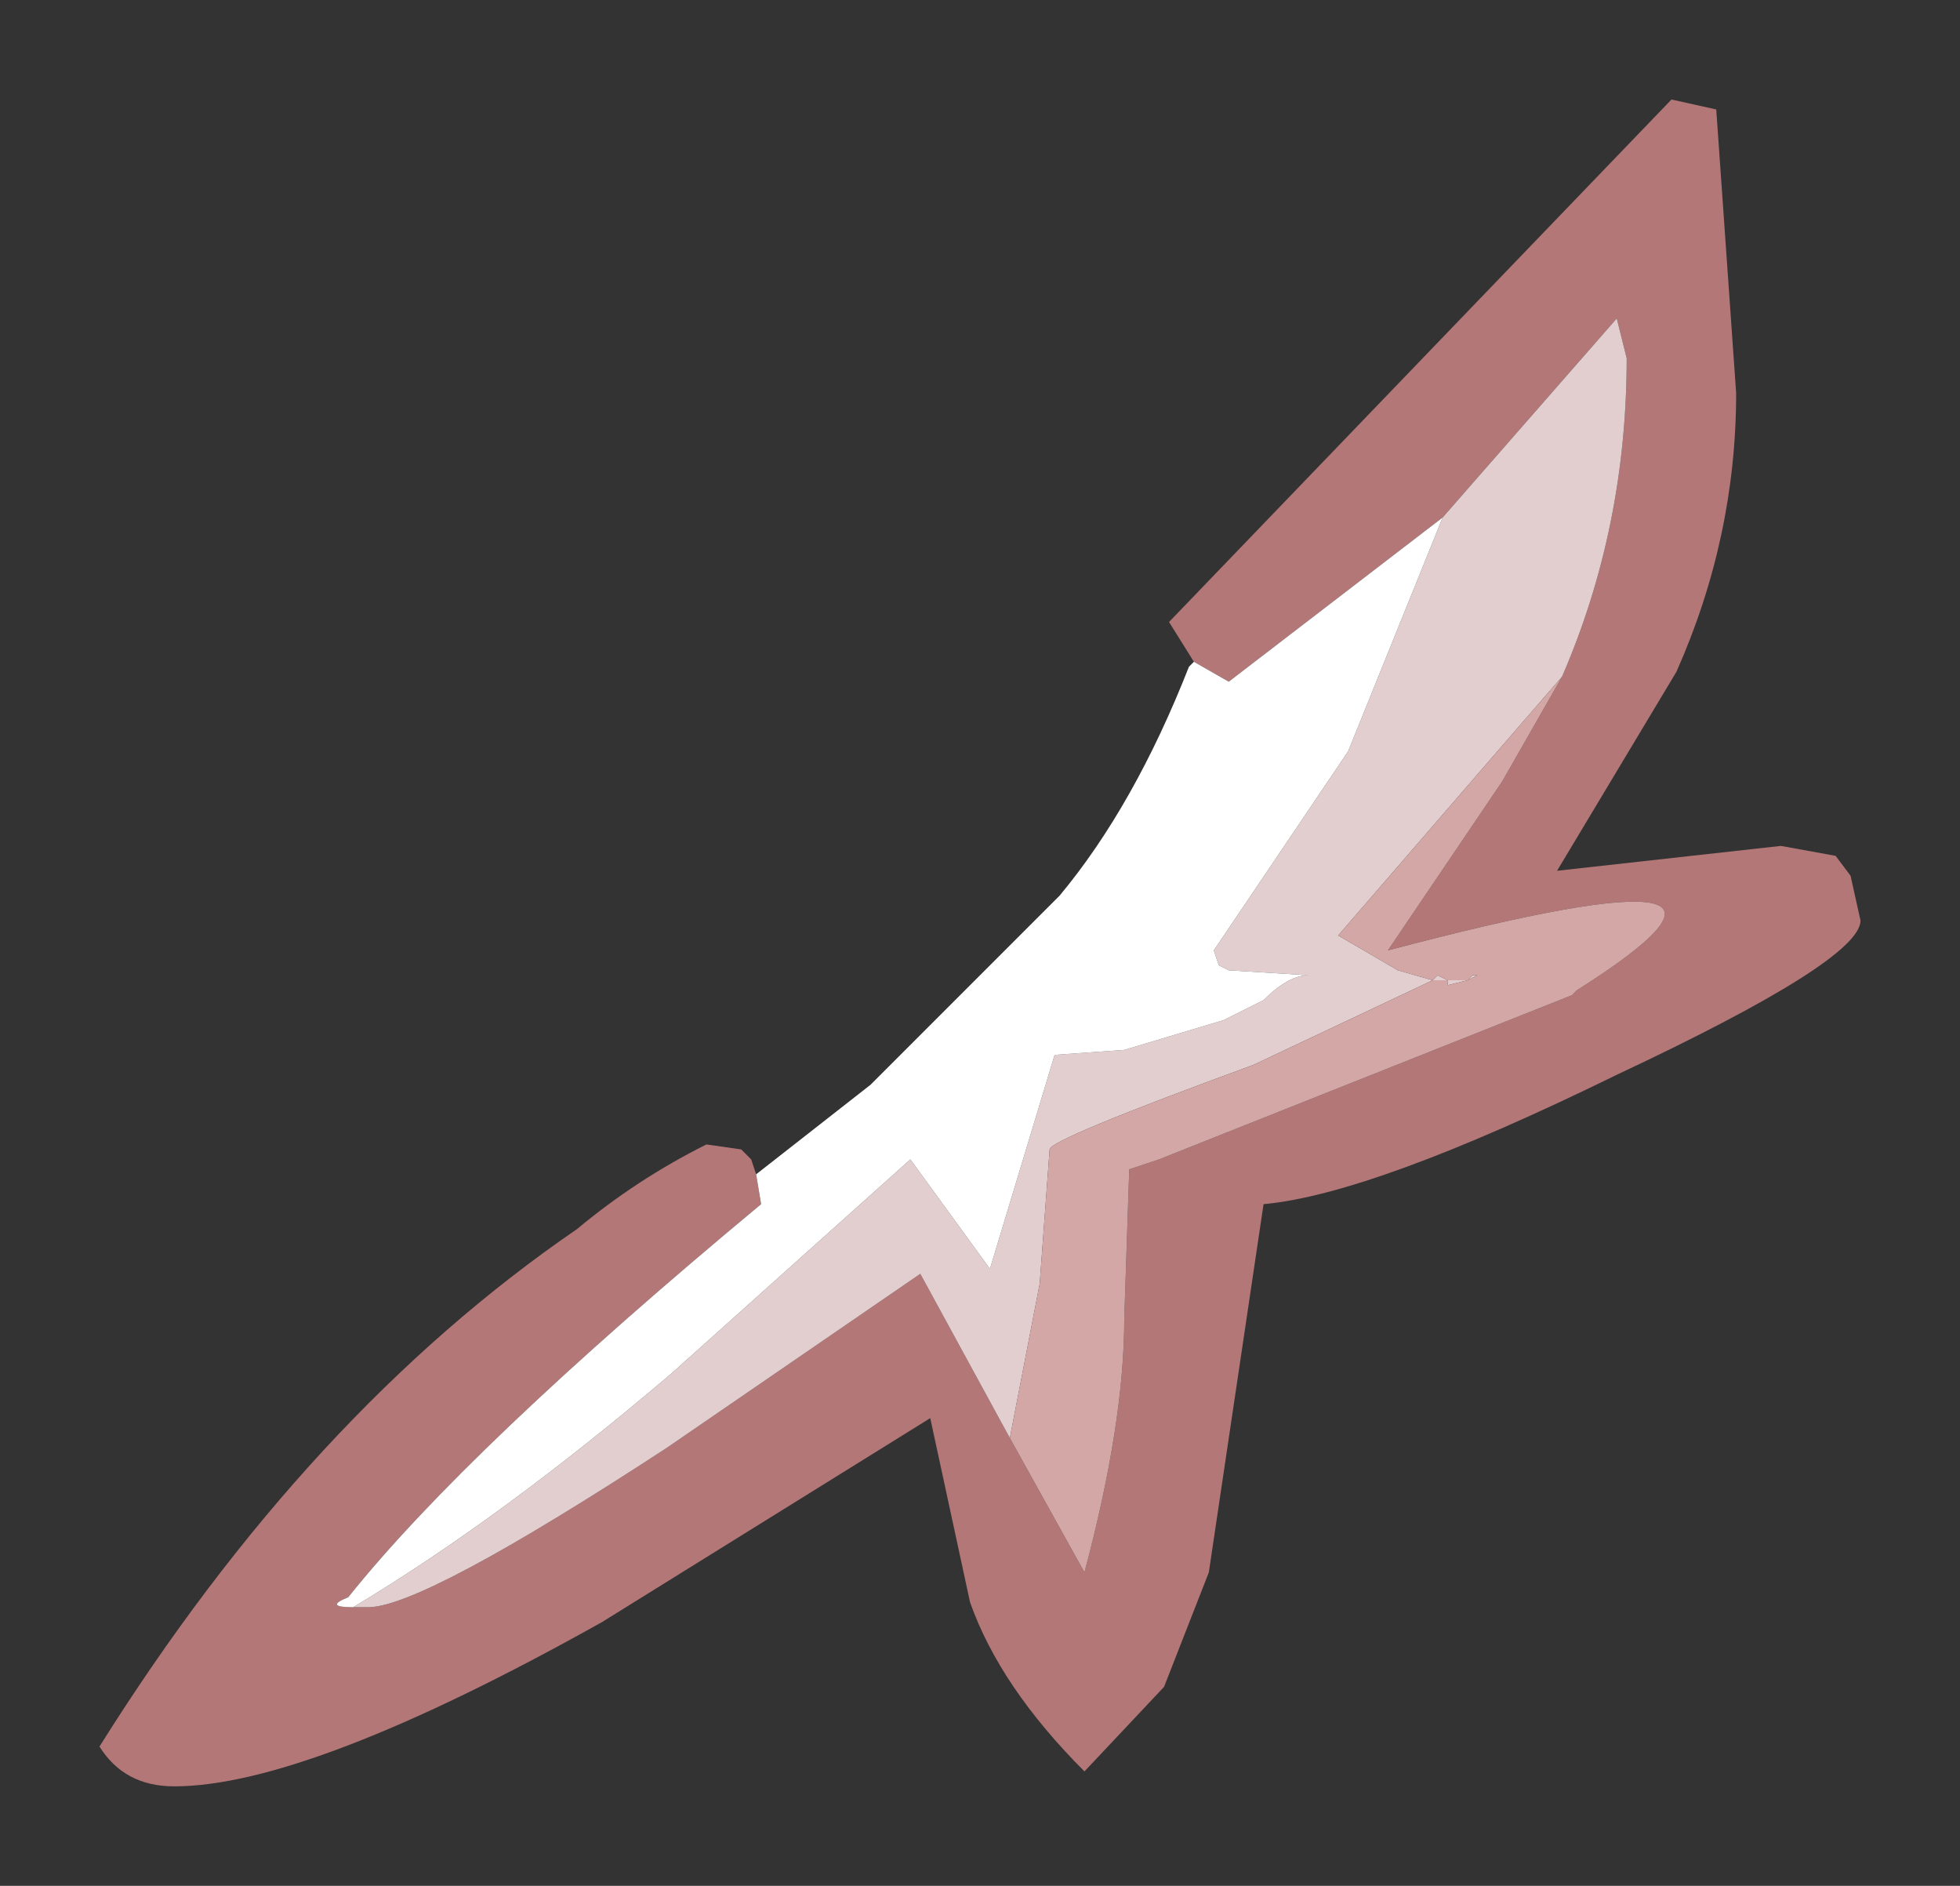 <?xml version="1.0" encoding="UTF-8" standalone="no"?>
<svg xmlns:xlink="http://www.w3.org/1999/xlink" height="18.95px" width="19.7px" xmlns="http://www.w3.org/2000/svg">
  <rect width="100%" height="100%" fill="#333333" stroke="none"/>
  <g transform="matrix(1.0, 0.0, 0.0, 1.0, 1, 1)">
    <path d="M11.0 5.65 L10.75 5.25 15.8 0.0 16.25 0.1 16.45 2.95 Q16.45 4.4 15.85 5.75 L14.65 7.75 16.9 7.5 17.45 7.6 17.6 7.8 17.7 8.25 Q17.7 8.65 15.25 9.8 12.8 11.0 11.7 11.1 L11.15 14.8 10.7 15.95 9.9 16.8 Q9.05 15.95 8.75 15.1 L8.35 13.25 5.05 15.3 Q2.1 16.95 0.75 16.95 0.25 16.95 0.0 16.55 2.1 13.2 4.8 11.35 5.4 10.85 6.1 10.5 L6.45 10.55 6.55 10.65 6.6 10.8 6.65 11.1 Q3.7 13.55 2.5 15.05 2.25 15.15 2.55 15.15 L2.7 15.15 Q3.25 15.15 5.7 13.55 L8.25 11.8 9.15 13.45 9.9 14.8 Q10.3 13.3 10.3 12.25 L10.35 10.75 10.65 10.65 14.8 9.0 14.85 8.95 Q17.3 7.4 12.95 8.55 L14.1 6.85 14.7 5.8 Q15.35 4.3 15.35 2.6 L15.25 2.2 13.5 4.2 11.35 5.85 11.0 5.65" fill="#b47777" fill-rule="evenodd" stroke="none"/>
    <path d="M13.5 4.2 L15.25 2.2 15.35 2.6 Q15.35 4.3 14.7 5.8 L14.05 6.55 12.45 8.4 13.05 8.75 13.4 8.85 13.45 8.8 13.55 8.85 13.75 8.85 13.8 8.8 13.85 8.8 13.75 8.85 13.55 8.9 13.55 8.85 13.4 8.85 11.6 9.7 Q9.55 10.45 9.55 10.55 L9.45 11.9 9.15 13.45 8.25 11.8 5.7 13.55 Q3.25 15.15 2.7 15.15 L2.55 15.15 Q4.05 14.25 5.75 12.8 L8.15 10.65 8.95 11.75 9.6 9.6 10.3 9.55 11.3 9.25 11.7 9.05 Q11.95 8.8 12.15 8.8 L11.35 8.75 11.25 8.7 11.2 8.55 12.55 6.55 13.5 4.2" fill="#e2cece" fill-rule="evenodd" stroke="none"/>
    <path d="M11.0 5.65 L11.35 5.85 13.5 4.2 12.55 6.55 11.2 8.55 11.25 8.7 11.35 8.75 12.15 8.8 Q11.95 8.8 11.7 9.05 L11.3 9.25 10.3 9.55 9.6 9.6 8.95 11.75 8.15 10.65 5.75 12.8 Q4.05 14.25 2.55 15.15 2.25 15.15 2.5 15.05 3.7 13.55 6.65 11.1 L6.6 10.8 7.75 9.9 9.65 8.0 Q10.4 7.1 10.95 5.7 L11.0 5.65" fill="#ffffff" fill-rule="evenodd" stroke="none"/>
    <path d="M14.7 5.8 L14.1 6.85 12.95 8.55 Q17.3 7.4 14.85 8.95 L14.8 9.0 10.65 10.65 10.35 10.75 10.3 12.25 Q10.3 13.3 9.9 14.8 L9.15 13.45 9.45 11.9 9.55 10.55 Q9.55 10.45 11.6 9.7 L13.4 8.85 13.55 8.85 13.55 8.9 13.75 8.85 13.85 8.8 13.8 8.8 13.75 8.85 13.55 8.85 13.45 8.8 13.4 8.85 13.05 8.75 12.45 8.4 14.05 6.55 14.7 5.8" fill="#d4a7a7" fill-rule="evenodd" stroke="none"/>
  </g>
</svg>